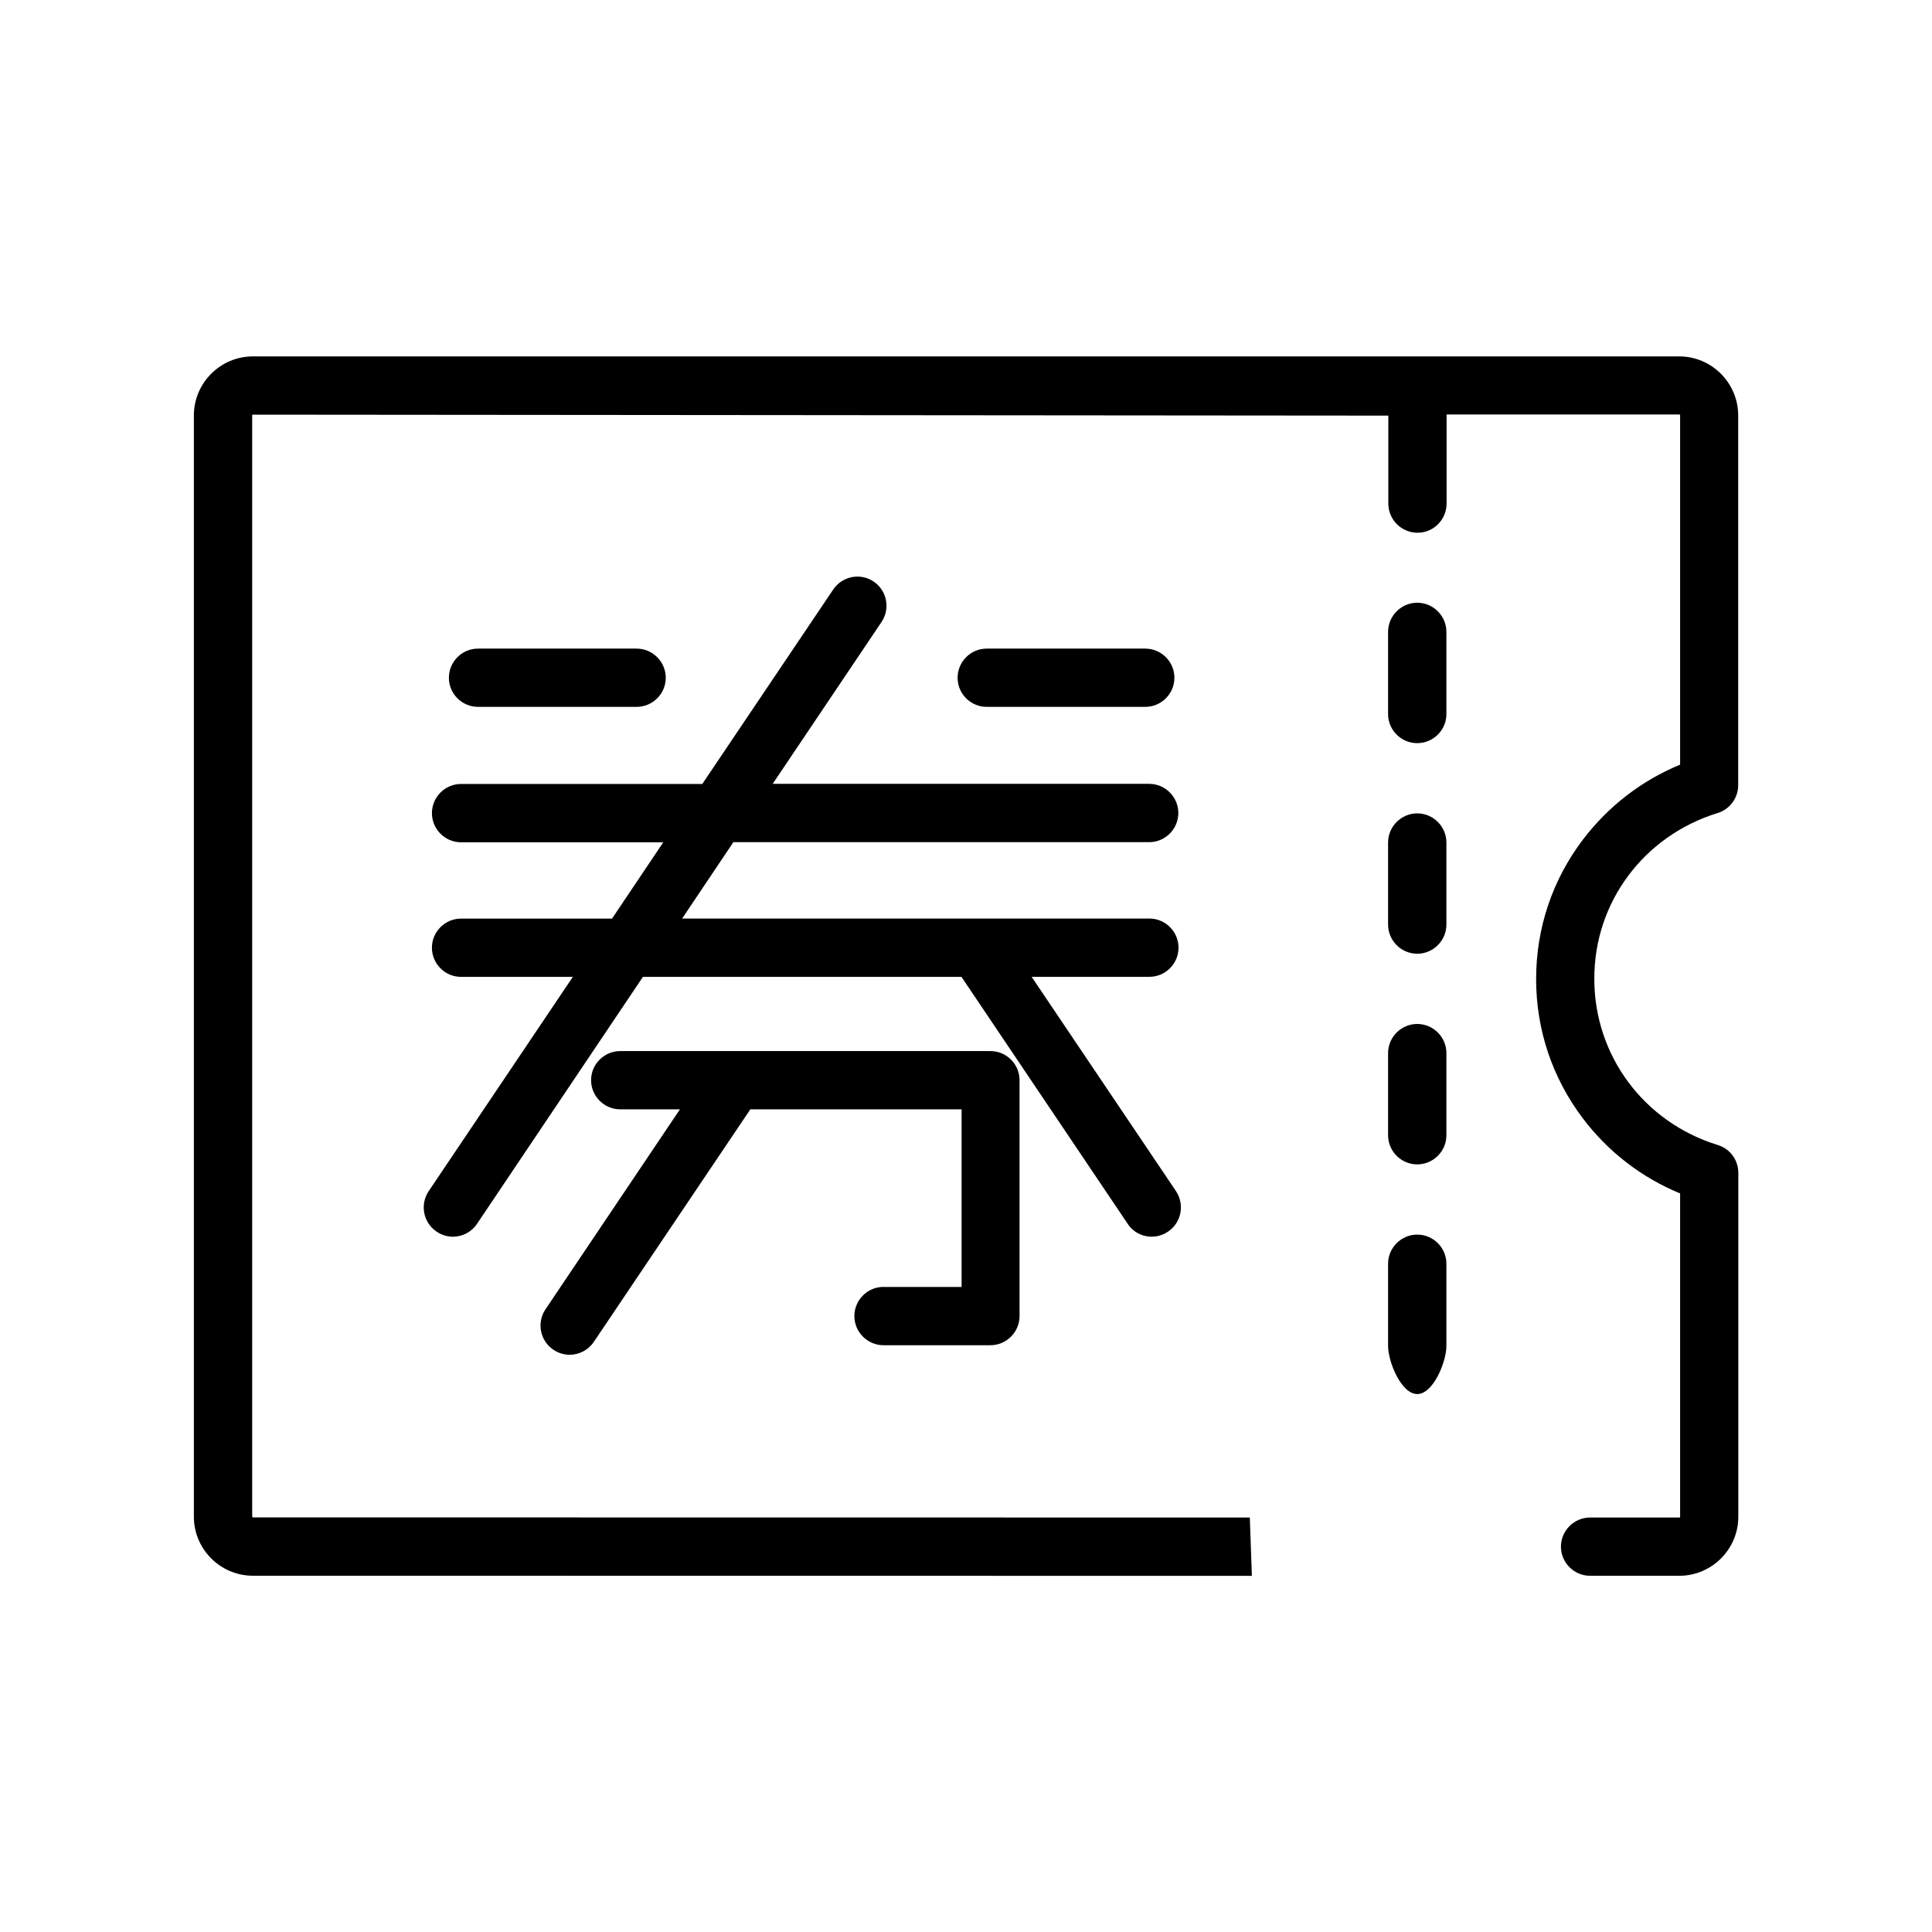 <!-- Generated by IcoMoon.io -->
<svg version="1.1" xmlns="http://www.w3.org/2000/svg" width="32" height="32" viewBox="0 0 32 32">
<title>liquan</title>
<path d="M23.957 10.466c0-0.265-0.218-0.483-0.483-0.483s-0.483 0.218-0.483 0.483v1.362c0 0.265 0.218 0.481 0.483 0.481s0.483-0.216 0.483-0.481v-1.362zM23.957 13.955c0-0.265-0.218-0.483-0.483-0.483s-0.483 0.218-0.483 0.483v1.359c0 0.265 0.218 0.483 0.483 0.483s0.483-0.218 0.483-0.483v-1.359zM23.957 17.443c0-0.266-0.218-0.483-0.483-0.483s-0.483 0.217-0.483 0.483v1.361c0 0.265 0.218 0.482 0.483 0.482s0.483-0.217 0.483-0.482v-1.361zM23.474 20.449c-0.266 0-0.483 0.217-0.483 0.483v1.36c0 0.265 0.218 0.798 0.483 0.798s0.483-0.533 0.483-0.798v-1.36c-0-0.266-0.217-0.483-0.483-0.483v0zM10.544 11.708c0.266 0 0.483-0.217 0.483-0.482s-0.217-0.483-0.483-0.483h-2.626c-0.266 0-0.483 0.217-0.483 0.483s0.217 0.482 0.483 0.482h2.626zM18.969 11.708c0.266 0 0.483-0.217 0.483-0.482s-0.217-0.483-0.483-0.483h-2.626c-0.266 0-0.482 0.217-0.482 0.483s0.217 0.482 0.482 0.482h2.626zM19.079 20.483c0.094 0 0.185-0.028 0.268-0.084 0.22-0.148 0.279-0.448 0.131-0.67l-2.391-3.55h1.951c0.265 0 0.482-0.217 0.482-0.483 0-0.265-0.217-0.482-0.482-0.482h-7.74l0.849-1.265h6.887c0.266 0 0.483-0.218 0.483-0.483s-0.217-0.483-0.483-0.483h-6.236l1.803-2.681c0.148-0.22 0.091-0.52-0.131-0.67-0.219-0.148-0.52-0.090-0.67 0.133l-2.168 3.22h-3.996c-0.265 0-0.482 0.218-0.482 0.483s0.217 0.483 0.482 0.483h3.35l-0.849 1.264h-2.501c-0.265 0-0.482 0.217-0.482 0.482 0 0.266 0.217 0.483 0.482 0.483h1.852l-2.388 3.55c-0.147 0.22-0.091 0.521 0.132 0.67 0.083 0.056 0.177 0.084 0.268 0.084 0.155 0 0.309-0.075 0.402-0.215l2.747-4.089h5.276l2.752 4.089c0.091 0.14 0.244 0.215 0.399 0.215v0zM14.633 21.315c-0.265 0-0.482 0.218-0.482 0.483s0.217 0.483 0.482 0.483h1.772c0.265 0 0.482-0.218 0.482-0.483v-3.907c0-0.265-0.217-0.482-0.482-0.482h-6.132c-0.265 0-0.483 0.217-0.483 0.482s0.217 0.483 0.483 0.483h0.989l-2.227 3.312c-0.148 0.22-0.091 0.521 0.131 0.67 0.083 0.056 0.177 0.083 0.268 0.083 0.156 0 0.308-0.075 0.402-0.214l2.592-3.851h3.499v2.942l-1.295-0zM20.699 25.135l-16.509-0.002c-0.008 0-0.013-0.006-0.013-0.013v-18.239c0-0.009 0.005-0.013 0.013-0.013l18.805 0.016v1.457c0 0.265 0.217 0.483 0.483 0.483s0.482-0.217 0.482-0.483v-1.476h3.854c0.008 0 0.014 0.006 0.014 0.013v5.787c-0.638 0.263-1.19 0.689-1.611 1.243-0.506 0.668-0.774 1.466-0.774 2.308 0 0.841 0.268 1.637 0.774 2.308 0.42 0.554 0.972 0.98 1.611 1.243v5.355c0 0.008-0.006 0.013-0.014 0.013h-1.477c-0.265 0-0.483 0.217-0.483 0.482s0.217 0.483 0.483 0.483h1.477c0.539 0 0.978-0.44 0.978-0.978v-5.696c0-0.212-0.137-0.399-0.34-0.461-1.225-0.377-2.045-1.483-2.045-2.749-0.005-1.269 0.818-2.372 2.043-2.75v0c0.201-0.061 0.34-0.25 0.34-0.461v-6.123c0-0.539-0.439-0.979-0.978-0.979h-23.623c-0.539 0-0.978 0.44-0.978 0.979v18.239c0 0.538 0.439 0.978 0.978 0.978l16.546 0.002-0.034-0.965z"></path>
</svg>
